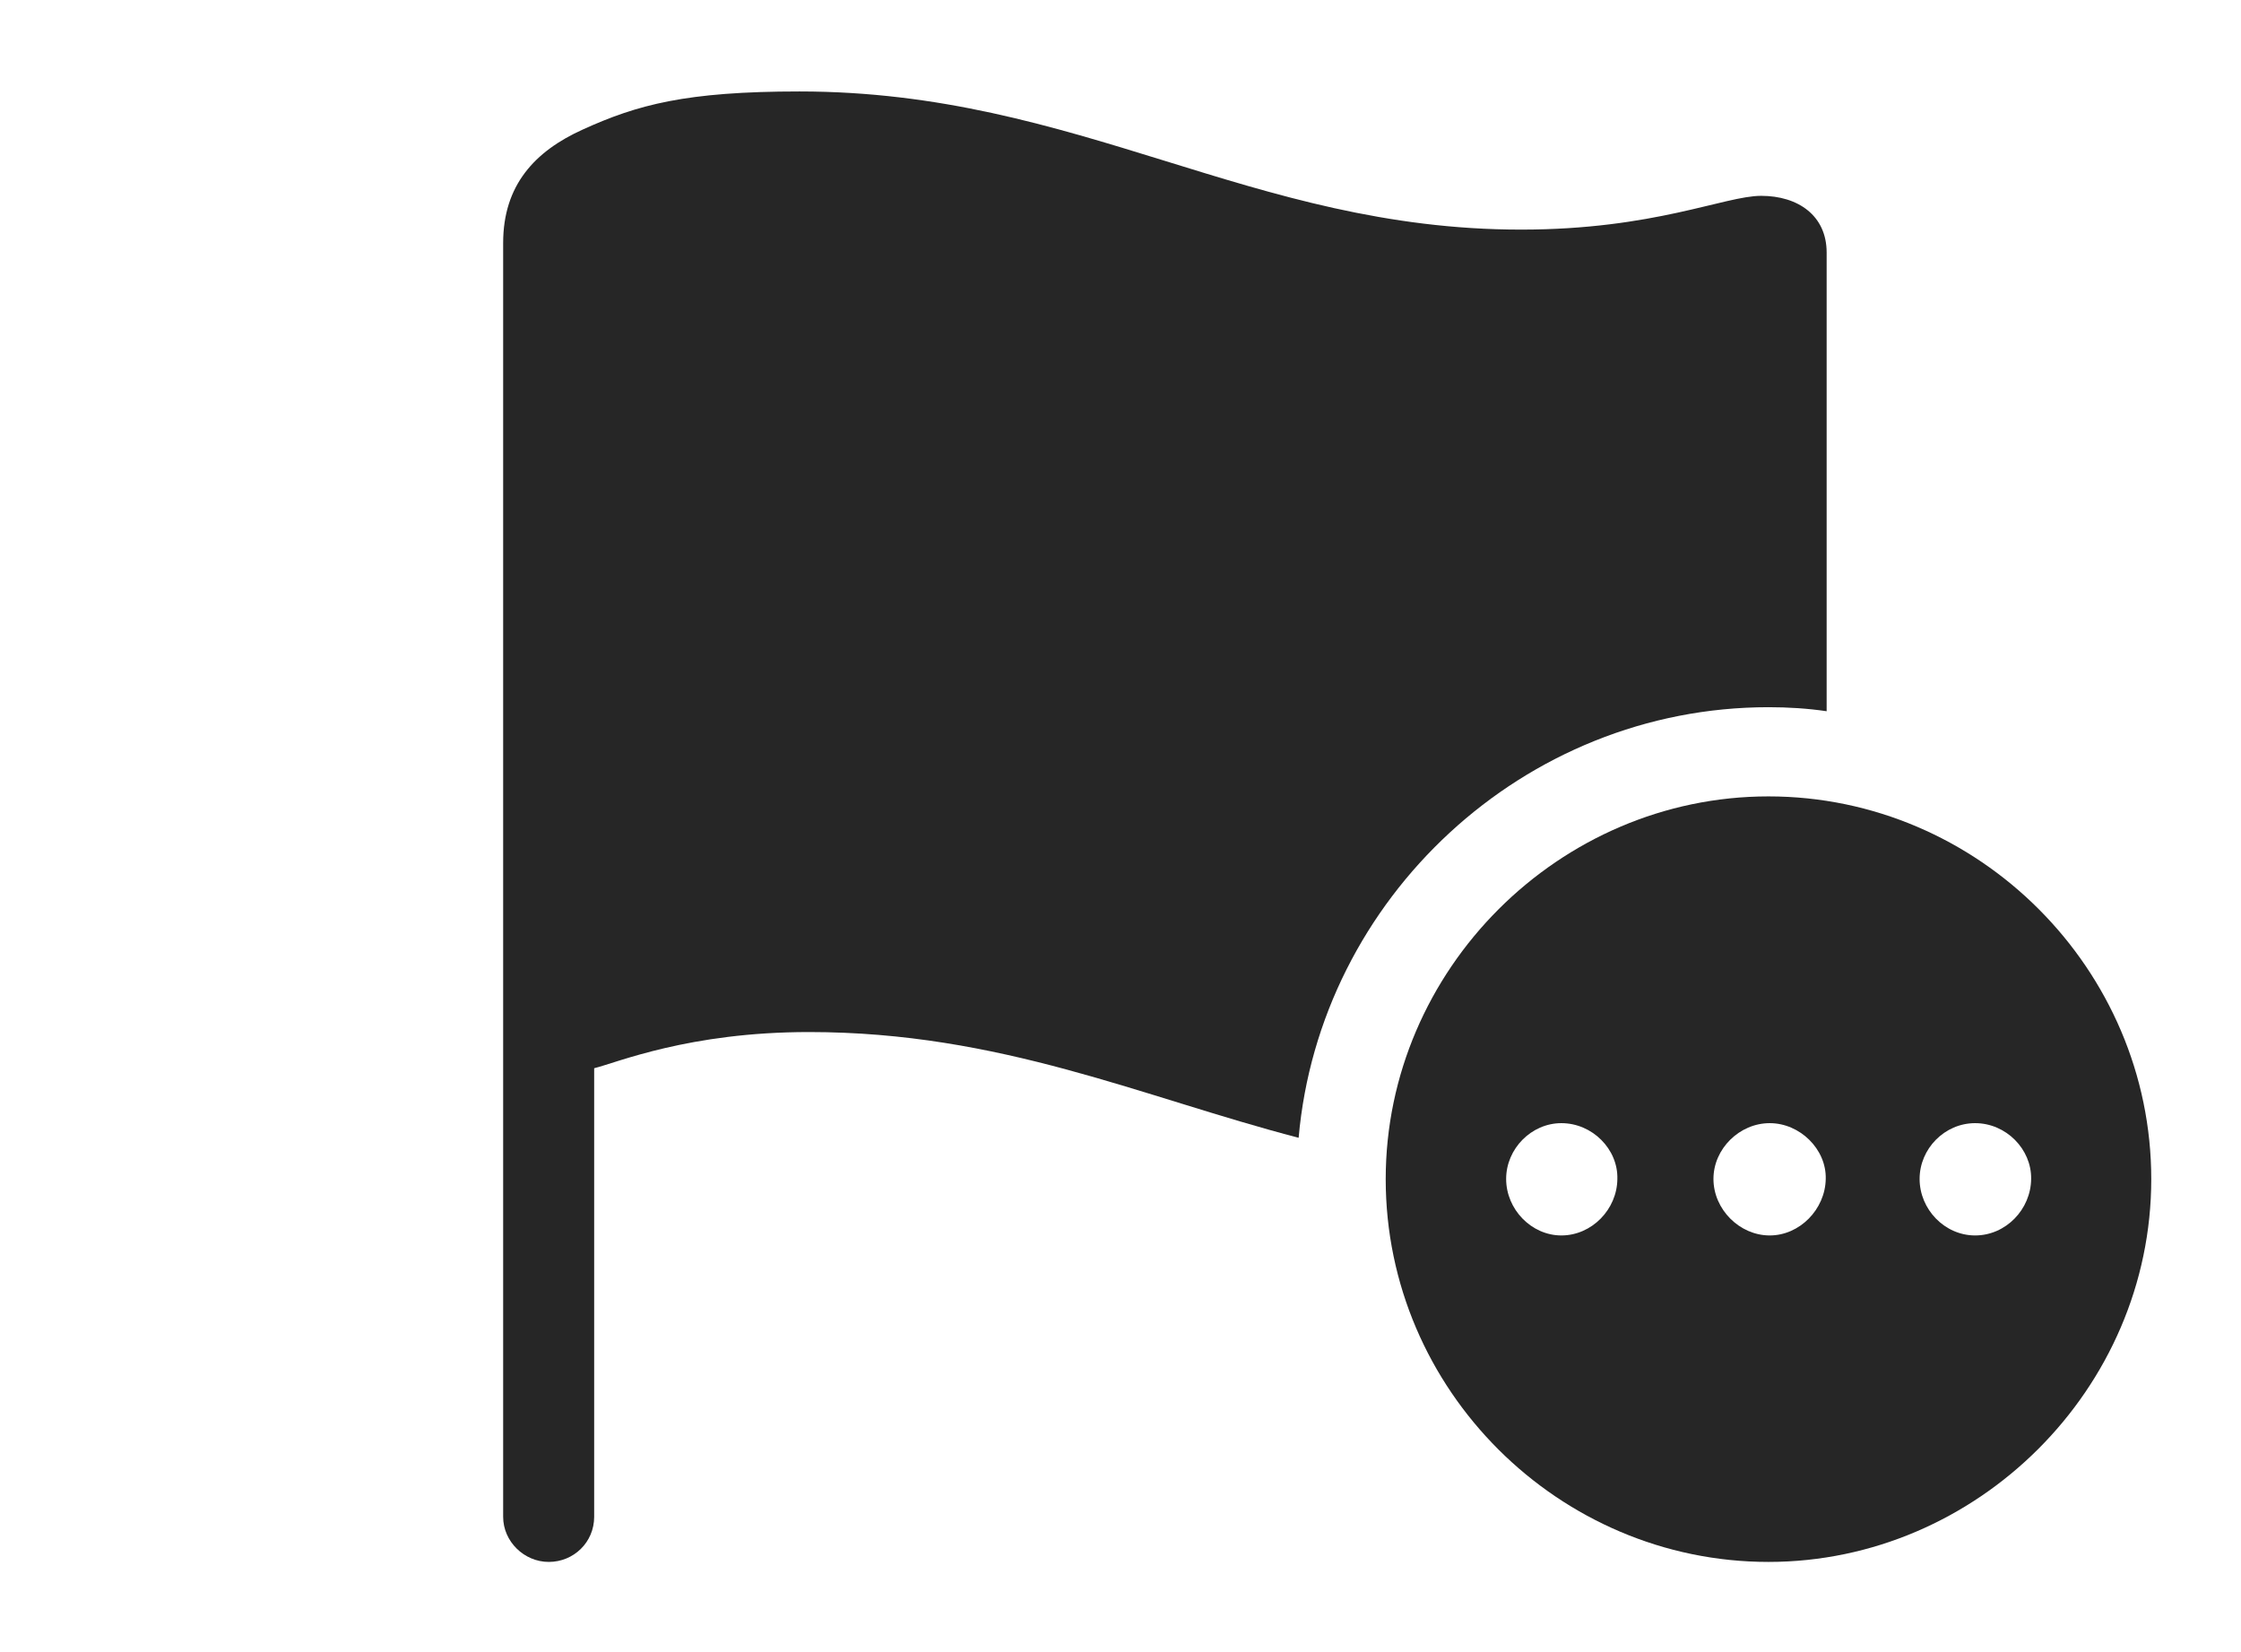 <?xml version="1.0" encoding="UTF-8"?>
<!--Generator: Apple Native CoreSVG 232.5-->
<!DOCTYPE svg
PUBLIC "-//W3C//DTD SVG 1.1//EN"
       "http://www.w3.org/Graphics/SVG/1.1/DTD/svg11.dtd">
<svg version="1.1" xmlns="http://www.w3.org/2000/svg" xmlns:xlink="http://www.w3.org/1999/xlink" width="142.12" height="104.748">
 <g>
  <rect height="104.748" opacity="0" width="142.12" x="0" y="0"/>
  <path d="M96.465 14.562C104.894 14.562 109.386 12.42 111.688 12.42C114.035 12.42 115.842 13.677 115.842 16.011L115.842 45.106C114.638 44.929 113.405 44.851 112.154 44.851C96.636 44.851 83.692 56.971 82.357 72.159C72.409 69.57 63.462 65.453 51.305 65.453C43.688 65.453 39.128 67.392 37.681 67.748L37.681 96.198C37.681 97.81 36.384 99.058 34.802 99.058C33.239 99.058 31.909 97.761 31.909 96.198L31.909 15.409C31.909 11.752 33.909 9.592 36.961 8.214C40.414 6.645 43.492 5.8 50.7 5.8C68.437 5.8 79.323 14.562 96.465 14.562Z" fill="#000000" fill-opacity="0.85"/>
  <path d="M136.429 74.783C136.429 88.085 125.374 99.058 112.154 99.058C98.868 99.058 87.879 88.152 87.879 74.783C87.879 61.511 98.868 50.508 112.154 50.508C125.49 50.508 136.429 61.481 136.429 74.783ZM95.517 74.768C95.517 76.697 97.12 78.353 99.019 78.353C100.952 78.353 102.555 76.697 102.57 74.768C102.619 72.883 100.982 71.231 99.019 71.231C97.12 71.231 95.517 72.853 95.517 74.768ZM108.664 74.768C108.664 76.697 110.319 78.353 112.233 78.353C114.133 78.353 115.754 76.697 115.785 74.768C115.834 72.883 114.148 71.231 112.233 71.231C110.319 71.231 108.664 72.853 108.664 74.768ZM121.738 74.768C121.738 76.697 123.326 78.353 125.259 78.353C127.208 78.353 128.795 76.697 128.811 74.768C128.841 72.883 127.223 71.231 125.259 71.231C123.326 71.231 121.738 72.853 121.738 74.768Z" fill="#000000" fill-opacity="0.85"/>
 </g>
</svg>
